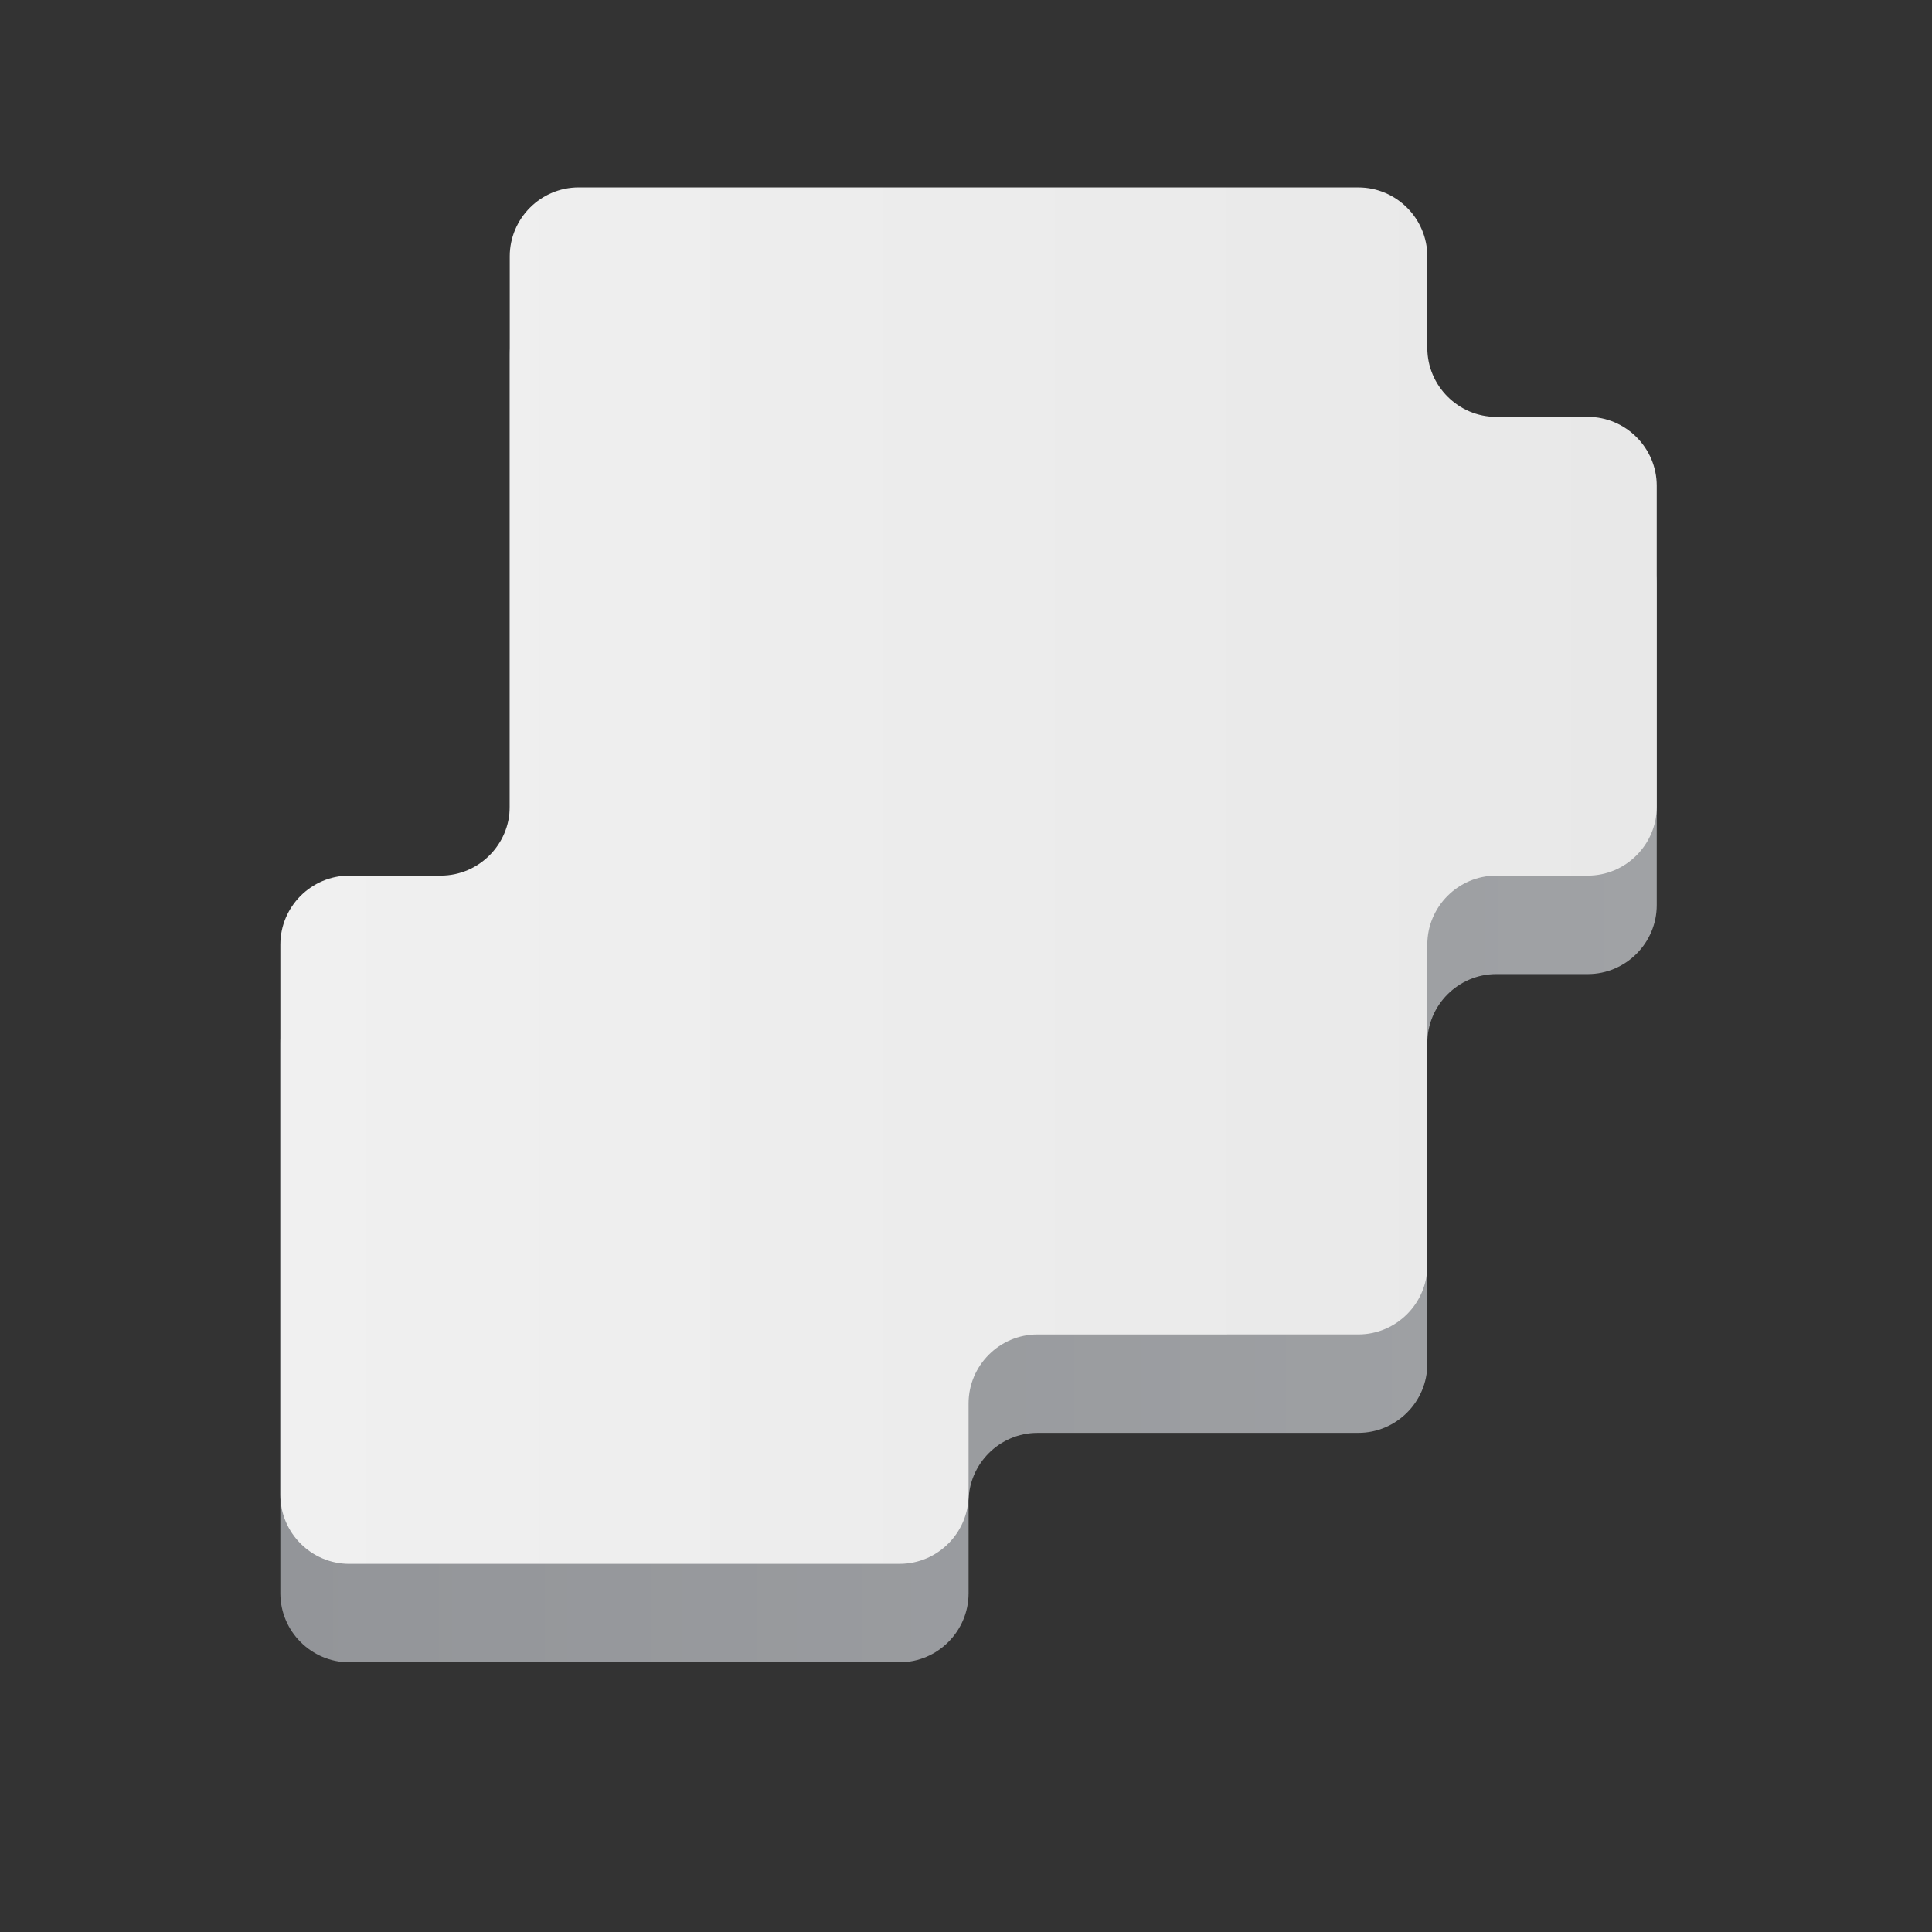 <?xml version="1.0" encoding="utf-8"?>
<!-- Generator: Adobe Illustrator 16.0.0, SVG Export Plug-In . SVG Version: 6.00 Build 0)  -->
<!DOCTYPE svg PUBLIC "-//W3C//DTD SVG 1.1//EN" "http://www.w3.org/Graphics/SVG/1.1/DTD/svg11.dtd">
<svg version="1.1" id="Livello_1" xmlns="http://www.w3.org/2000/svg" xmlns:xlink="http://www.w3.org/1999/xlink" x="0px" y="0px"
	 width="159px" height="159px" viewBox="0 0 159 159" enable-background="new 0 0 159 159" xml:space="preserve">
<rect x="0" y="0" width="159" height="159" fill="#333333" stroke="none"/>
<g display="none">
	<g display="inline">
		<g>
			<path fill="#98D0D9" d="M26.846,0.873"/>
		</g>
		<g>
			<path fill="#98D0D9" d="M122.566,0.877c5.5,0,10,4.5,10,10v6.428c0,5.5,4.5,10,10,10H149c5.5,0,10,4.5,10,10v32.859
				c0,5.5-4.5,10-10,10.001h-6.434c-5.5,0.001-10,4.501-10,10.001v32.859c0,5.5-4.5,10-10,10l-32.855,0.002c-5.5,0-10,4.5-10,10
				v6.428c0,5.5-4.5,10-10,10l-59.293,0.004c-5.5,0-10-4.5-10-10V90.164c0-5.5,4.5-10,10-10h6.428c5.5,0,10-4.5,10-10V10.873
				c0-5.5,4.5-10,10-10L122.566,0.877z"/>
		</g>
	</g>
</g>
<g>
	<g>
		<g>
			<linearGradient id="SVGID_1_" gradientUnits="userSpaceOnUse" x1="41.95" y1="23.529" x2="41.95" y2="23.529">
				<stop  offset="0" style="stop-color:#939599"/>
				<stop  offset="1" style="stop-color:#A0A2A5"/>
			</linearGradient>
			<path fill="url(#SVGID_1_)" d="M41.95,23.529"/>
		</g>
		<g>
			<linearGradient id="SVGID_2_" gradientUnits="userSpaceOnUse" x1="23.073" y1="80.166" x2="136.346" y2="80.166">
				<stop  offset="0" style="stop-color:#939599"/>
				<stop  offset="1" style="stop-color:#A0A2A5"/>
			</linearGradient>
			<path fill="url(#SVGID_2_)" d="M111.793,23.531c3.119,0,5.672,2.552,5.672,5.672v7.533c0,3.12,2.553,5.672,5.672,5.672h7.537
				c3.119,0,5.672,2.552,5.672,5.672v26.412c0,3.12-2.553,5.672-5.672,5.673h-7.537c-3.119,0.001-5.672,2.554-5.672,5.673v26.412
				c0,3.119-2.553,5.672-5.672,5.672l-26.41,0.002c-3.119,0-5.672,2.553-5.672,5.672v7.533c0,3.119-2.552,5.672-5.672,5.672
				l-45.294,0.002c-3.12,0-5.672-2.553-5.672-5.672V85.836c0-3.119,2.552-5.672,5.672-5.672h7.533c3.12,0,5.672-2.552,5.672-5.672
				V29.201c0-3.12,2.552-5.672,5.672-5.672L111.793,23.531z"/>
		</g>
	</g>
</g>
<g>
	<g>
		<g>
			<linearGradient id="SVGID_3_" gradientUnits="userSpaceOnUse" x1="41.95" y1="15.424" x2="41.95" y2="15.424">
				<stop  offset="0" style="stop-color:#F0F0F0"/>
				<stop  offset="1" style="stop-color:#E8E8E8"/>
			</linearGradient>
			<path fill="url(#SVGID_3_)" d="M41.95,15.424"/>
		</g>
		<g>
			<linearGradient id="SVGID_4_" gradientUnits="userSpaceOnUse" x1="23.073" y1="72.062" x2="136.346" y2="72.062">
				<stop  offset="0" style="stop-color:#F0F0F0"/>
				<stop  offset="1" style="stop-color:#E8E8E8"/>
			</linearGradient>
			<path fill="url(#SVGID_4_)" d="M111.793,15.426c3.12,0,5.672,2.553,5.672,5.672v7.537c0,3.119,2.553,5.672,5.672,5.672h7.537
				c3.12,0,5.672,2.553,5.672,5.672v26.412c0,3.119-2.552,5.672-5.672,5.672h-7.537c-3.119,0-5.672,2.553-5.672,5.672v26.414
				c0,3.119-2.552,5.672-5.672,5.672l-26.41,0.002c-3.119,0-5.672,2.553-5.672,5.672v7.533c0,3.119-2.552,5.672-5.671,5.672
				l-45.295,0.002c-3.12,0-5.672-2.553-5.672-5.672V77.734c0-3.119,2.552-5.672,5.672-5.672h7.533c3.12,0,5.672-2.553,5.672-5.672
				V21.096c0-3.119,2.552-5.672,5.672-5.672L111.793,15.426z"/>
		</g>
	</g>
</g>
<g display="none">
	<g display="inline" opacity="0.1">
		<linearGradient id="SVGID_5_" gradientUnits="userSpaceOnUse" x1="88.67" y1="44.912" x2="88.67" y2="55.742">
			<stop  offset="0" style="stop-color:#414142"/>
			<stop  offset="1" style="stop-color:#E7EAE4;stop-opacity:0"/>
		</linearGradient>
		<line fill="url(#SVGID_5_)" x1="88.67" y1="44.912" x2="88.67" y2="55.742"/>
		<linearGradient id="SVGID_6_" gradientUnits="userSpaceOnUse" x1="88.669" y1="44.346" x2="88.669" y2="56.309">
			<stop  offset="0" style="stop-color:#414142"/>
			<stop  offset="1" style="stop-color:#E7EAE4;stop-opacity:0"/>
		</linearGradient>
		<path fill="url(#SVGID_6_)" d="M88.67,56.309c-0.266,0-0.48-0.254-0.48-0.566v-10.83c0-0.313,0.215-0.566,0.48-0.566
			c0.264,0,0.479,0.254,0.479,0.566v10.83C89.148,56.055,88.934,56.309,88.67,56.309z"/>
	</g>
	<g display="inline">
		<circle fill="#FFFFFF" cx="88.668" cy="33.752" r="7.248"/>
		<linearGradient id="SVGID_7_" gradientUnits="userSpaceOnUse" x1="88.068" y1="38.067" x2="89.268" y2="38.067">
			<stop  offset="0" style="stop-color:#D2BAA8"/>
			<stop  offset="1" style="stop-color:#D7C0AE"/>
		</linearGradient>
		
			<line fill="none" stroke="url(#SVGID_7_)" stroke-width="1.2" stroke-linecap="round" stroke-miterlimit="10" x1="88.668" y1="44.625" x2="88.668" y2="31.51"/>
		<linearGradient id="SVGID_8_" gradientUnits="userSpaceOnUse" x1="85.795" y1="35.709" x2="89.068" y2="35.709">
			<stop  offset="0" style="stop-color:#D2BAA8"/>
			<stop  offset="1" style="stop-color:#D7C0AE"/>
		</linearGradient>
		
			<line fill="none" stroke="url(#SVGID_8_)" stroke-width="0.8" stroke-linecap="round" stroke-miterlimit="10" x1="88.668" y1="36.945" x2="86.195" y2="34.473"/>
		<linearGradient id="SVGID_9_" gradientUnits="userSpaceOnUse" x1="88.268" y1="35.709" x2="91.543" y2="35.709">
			<stop  offset="0" style="stop-color:#D2BAA8"/>
			<stop  offset="1" style="stop-color:#D7C0AE"/>
		</linearGradient>
		
			<line fill="none" stroke="url(#SVGID_9_)" stroke-width="0.8" stroke-linecap="round" stroke-miterlimit="10" x1="88.668" y1="36.945" x2="91.143" y2="34.473"/>
	</g>
</g>
<g display="none">
	<path display="inline" fill="none" stroke="#CDCCCB" stroke-width="6" stroke-miterlimit="10" d="M23.073,87.719h76.453
		c3.301,0,6-2.7,6-6V54.992c0-3.3,2.701-6,6-6h24.82"/>
</g>
<g display="none">
	<path display="inline" fill="none" stroke="#CDCCCB" stroke-width="6" stroke-miterlimit="10" d="M41.95,57.672h25.359
		c3.3,0,6-2.7,6-6V15.43"/>
</g>
<g display="none">
	<path display="inline" fill="none" stroke="#FFFFFF" stroke-miterlimit="10" stroke-dasharray="3" d="M41.95,57.672h25.359
		c3.3,0,6-2.7,6-6V15.43"/>
</g>
<g display="none">
	<g display="inline" opacity="0.1">
		<linearGradient id="SVGID_10_" gradientUnits="userSpaceOnUse" x1="103.166" y1="43.98" x2="103.166" y2="54.812">
			<stop  offset="0" style="stop-color:#414142"/>
			<stop  offset="1" style="stop-color:#E7EAE4;stop-opacity:0"/>
		</linearGradient>
		<line fill="url(#SVGID_10_)" x1="103.166" y1="43.98" x2="103.166" y2="54.813"/>
		<linearGradient id="SVGID_11_" gradientUnits="userSpaceOnUse" x1="103.165" y1="43.416" x2="103.165" y2="55.379">
			<stop  offset="0" style="stop-color:#414142"/>
			<stop  offset="1" style="stop-color:#E7EAE4;stop-opacity:0"/>
		</linearGradient>
		<path fill="url(#SVGID_11_)" d="M103.166,55.379c-0.266,0-0.48-0.254-0.48-0.566V43.98c0-0.313,0.215-0.564,0.48-0.564
			s0.479,0.252,0.479,0.564v10.832C103.645,55.125,103.432,55.379,103.166,55.379z"/>
	</g>
	<linearGradient id="SVGID_12_" gradientUnits="userSpaceOnUse" x1="95.916" y1="33.318" x2="110.416" y2="33.318">
		<stop  offset="0" style="stop-color:#D2BAA8"/>
		<stop  offset="1" style="stop-color:#D7C0AE"/>
	</linearGradient>
	<circle display="inline" fill="url(#SVGID_12_)" cx="103.166" cy="33.318" r="7.25"/>
	<linearGradient id="SVGID_13_" gradientUnits="userSpaceOnUse" x1="95.916" y1="25.445" x2="110.416" y2="25.445">
		<stop  offset="0" style="stop-color:#D2BAA8"/>
		<stop  offset="1" style="stop-color:#D7C0AE"/>
	</linearGradient>
	<circle display="inline" fill="url(#SVGID_13_)" cx="103.166" cy="25.445" r="7.25"/>
	
		<line display="inline" fill="none" stroke="#010202" stroke-width="0.8" stroke-linecap="round" stroke-miterlimit="10" x1="103.166" y1="44.191" x2="103.166" y2="21.582"/>
	
		<line display="inline" fill="none" stroke="#010202" stroke-width="0.8" stroke-linecap="round" stroke-miterlimit="10" x1="103.166" y1="36.51" x2="100.691" y2="34.037"/>
	
		<line display="inline" fill="none" stroke="#010202" stroke-width="0.8" stroke-linecap="round" stroke-miterlimit="10" x1="103.166" y1="36.51" x2="105.639" y2="34.037"/>
	
		<line display="inline" fill="none" stroke="#010202" stroke-width="0.8" stroke-linecap="round" stroke-miterlimit="10" x1="103.166" y1="27.918" x2="100.691" y2="25.445"/>
	
		<line display="inline" fill="none" stroke="#010202" stroke-width="0.8" stroke-linecap="round" stroke-miterlimit="10" x1="103.166" y1="27.918" x2="105.639" y2="25.445"/>
</g>
<g display="none">
	<path display="inline" fill="none" stroke="#FFFFFF" stroke-miterlimit="10" stroke-dasharray="3" d="M23.073,87.719h76.453
		c3.301,0,6-2.7,6-6V54.992c0-3.3,2.701-6,6-6h24.82"/>
</g>
<g display="none">
	<g display="inline" opacity="0.1">
		<linearGradient id="SVGID_14_" gradientUnits="userSpaceOnUse" x1="40.678" y1="112.103" x2="40.678" y2="122.934">
			<stop  offset="0" style="stop-color:#414142"/>
			<stop  offset="1" style="stop-color:#E7EAE4;stop-opacity:0"/>
		</linearGradient>
		<line fill="url(#SVGID_14_)" x1="40.678" y1="112.104" x2="40.678" y2="122.934"/>
		<linearGradient id="SVGID_15_" gradientUnits="userSpaceOnUse" x1="40.677" y1="111.537" x2="40.677" y2="123.5">
			<stop  offset="0" style="stop-color:#414142"/>
			<stop  offset="1" style="stop-color:#E7EAE4;stop-opacity:0"/>
		</linearGradient>
		<path fill="url(#SVGID_15_)" d="M40.678,123.5c-0.266,0-0.48-0.254-0.48-0.566v-10.83c0-0.313,0.215-0.566,0.48-0.566
			s0.479,0.254,0.479,0.566v10.83C41.157,123.246,40.944,123.5,40.678,123.5z"/>
	</g>
	<g display="inline">
		<circle fill="#FFFFFF" cx="40.677" cy="100.943" r="7.249"/>
		<linearGradient id="SVGID_16_" gradientUnits="userSpaceOnUse" x1="40.078" y1="105.259" x2="41.278" y2="105.259">
			<stop  offset="0" style="stop-color:#D2BAA8"/>
			<stop  offset="1" style="stop-color:#D7C0AE"/>
		</linearGradient>
		
			<line fill="none" stroke="url(#SVGID_16_)" stroke-width="1.2" stroke-linecap="round" stroke-miterlimit="10" x1="40.678" y1="111.816" x2="40.678" y2="98.701"/>
		<linearGradient id="SVGID_17_" gradientUnits="userSpaceOnUse" x1="37.804" y1="102.9" x2="41.078" y2="102.9">
			<stop  offset="0" style="stop-color:#D2BAA8"/>
			<stop  offset="1" style="stop-color:#D7C0AE"/>
		</linearGradient>
		
			<line fill="none" stroke="url(#SVGID_17_)" stroke-width="0.8" stroke-linecap="round" stroke-miterlimit="10" x1="40.678" y1="104.137" x2="38.204" y2="101.664"/>
		<linearGradient id="SVGID_18_" gradientUnits="userSpaceOnUse" x1="40.278" y1="102.9" x2="43.551" y2="102.9">
			<stop  offset="0" style="stop-color:#D2BAA8"/>
			<stop  offset="1" style="stop-color:#D7C0AE"/>
		</linearGradient>
		
			<line fill="none" stroke="url(#SVGID_18_)" stroke-width="0.8" stroke-linecap="round" stroke-miterlimit="10" x1="40.678" y1="104.137" x2="43.151" y2="101.664"/>
	</g>
</g>
<g display="none">
	<g display="inline" opacity="0.1">
		<linearGradient id="SVGID_19_" gradientUnits="userSpaceOnUse" x1="89.67" y1="71.846" x2="89.67" y2="82.676">
			<stop  offset="0" style="stop-color:#414142"/>
			<stop  offset="1" style="stop-color:#E7EAE4;stop-opacity:0"/>
		</linearGradient>
		<line fill="url(#SVGID_19_)" x1="89.67" y1="71.846" x2="89.67" y2="82.676"/>
		<linearGradient id="SVGID_20_" gradientUnits="userSpaceOnUse" x1="89.669" y1="71.279" x2="89.669" y2="83.243">
			<stop  offset="0" style="stop-color:#414142"/>
			<stop  offset="1" style="stop-color:#E7EAE4;stop-opacity:0"/>
		</linearGradient>
		<path fill="url(#SVGID_20_)" d="M89.67,83.242c-0.266,0-0.48-0.254-0.48-0.566v-10.83c0-0.313,0.215-0.566,0.48-0.566
			c0.264,0,0.479,0.254,0.479,0.566v10.83C90.148,82.988,89.934,83.242,89.67,83.242z"/>
	</g>
	<linearGradient id="SVGID_21_" gradientUnits="userSpaceOnUse" x1="82.42" y1="61.557" x2="96.918" y2="61.557">
		<stop  offset="0" style="stop-color:#D2BAA8"/>
		<stop  offset="1" style="stop-color:#D7C0AE"/>
	</linearGradient>
	<circle display="inline" fill="url(#SVGID_21_)" cx="89.669" cy="61.557" r="7.249"/>
	
		<line display="inline" fill="none" stroke="#010202" stroke-width="0.8" stroke-linecap="round" stroke-miterlimit="10" x1="89.67" y1="72.43" x2="89.67" y2="59.313"/>
	
		<line display="inline" fill="none" stroke="#010202" stroke-width="0.8" stroke-linecap="round" stroke-miterlimit="10" x1="89.67" y1="64.75" x2="87.195" y2="62.275"/>
	
		<line display="inline" fill="none" stroke="#010202" stroke-width="0.8" stroke-linecap="round" stroke-miterlimit="10" x1="89.67" y1="64.75" x2="92.143" y2="62.275"/>
</g>
<g display="none">
	<g display="inline" opacity="0.1">
		<linearGradient id="SVGID_22_" gradientUnits="userSpaceOnUse" x1="62.833" y1="111.699" x2="62.833" y2="122.529">
			<stop  offset="0" style="stop-color:#414142"/>
			<stop  offset="1" style="stop-color:#E7EAE4;stop-opacity:0"/>
		</linearGradient>
		<line fill="url(#SVGID_22_)" x1="62.833" y1="111.699" x2="62.833" y2="122.529"/>
		<linearGradient id="SVGID_23_" gradientUnits="userSpaceOnUse" x1="62.833" y1="111.133" x2="62.833" y2="123.096">
			<stop  offset="0" style="stop-color:#414142"/>
			<stop  offset="1" style="stop-color:#E7EAE4;stop-opacity:0"/>
		</linearGradient>
		<path fill="url(#SVGID_23_)" d="M62.833,123.096c-0.266,0-0.48-0.252-0.48-0.566v-10.83c0-0.313,0.215-0.566,0.48-0.566
			s0.48,0.254,0.48,0.566v10.83C63.313,122.844,63.098,123.096,62.833,123.096z"/>
	</g>
	<g display="inline">
		<circle fill="#FFFFFF" cx="62.833" cy="101.035" r="7.25"/>
		<circle fill="#FFFFFF" cx="62.833" cy="93.164" r="7.25"/>
		<linearGradient id="SVGID_24_" gradientUnits="userSpaceOnUse" x1="62.23" y1="100.605" x2="63.431" y2="100.605">
			<stop  offset="0" style="stop-color:#D2BAA8"/>
			<stop  offset="1" style="stop-color:#D7C0AE"/>
		</linearGradient>
		
			<line fill="none" stroke="url(#SVGID_24_)" stroke-width="1.2" stroke-linecap="round" stroke-miterlimit="10" x1="62.831" y1="111.908" x2="62.831" y2="89.301"/>
		<linearGradient id="SVGID_25_" gradientUnits="userSpaceOnUse" x1="59.958" y1="102.991" x2="63.23" y2="102.991">
			<stop  offset="0" style="stop-color:#D2BAA8"/>
			<stop  offset="1" style="stop-color:#D7C0AE"/>
		</linearGradient>
		
			<line fill="none" stroke="url(#SVGID_25_)" stroke-width="0.8" stroke-linecap="round" stroke-miterlimit="10" x1="62.831" y1="104.229" x2="60.358" y2="101.754"/>
		<linearGradient id="SVGID_26_" gradientUnits="userSpaceOnUse" x1="62.431" y1="102.991" x2="65.705" y2="102.991">
			<stop  offset="0" style="stop-color:#D2BAA8"/>
			<stop  offset="1" style="stop-color:#D7C0AE"/>
		</linearGradient>
		
			<line fill="none" stroke="url(#SVGID_26_)" stroke-width="0.8" stroke-linecap="round" stroke-miterlimit="10" x1="62.831" y1="104.229" x2="65.305" y2="101.754"/>
		<linearGradient id="SVGID_27_" gradientUnits="userSpaceOnUse" x1="59.958" y1="94.4" x2="63.23" y2="94.4">
			<stop  offset="0" style="stop-color:#D2BAA8"/>
			<stop  offset="1" style="stop-color:#D7C0AE"/>
		</linearGradient>
		
			<line fill="none" stroke="url(#SVGID_27_)" stroke-width="0.8" stroke-linecap="round" stroke-miterlimit="10" x1="62.831" y1="95.637" x2="60.358" y2="93.164"/>
		<linearGradient id="SVGID_28_" gradientUnits="userSpaceOnUse" x1="62.431" y1="94.4" x2="65.705" y2="94.4">
			<stop  offset="0" style="stop-color:#D2BAA8"/>
			<stop  offset="1" style="stop-color:#D7C0AE"/>
		</linearGradient>
		
			<line fill="none" stroke="url(#SVGID_28_)" stroke-width="0.8" stroke-linecap="round" stroke-miterlimit="10" x1="62.831" y1="95.637" x2="65.305" y2="93.164"/>
	</g>
</g>
<g display="none">
	<g display="inline" opacity="0.15">
		<linearGradient id="SVGID_29_" gradientUnits="userSpaceOnUse" x1="108.156" y1="101.943" x2="108.156" y2="110.533">
			<stop  offset="0" style="stop-color:#414142"/>
			<stop  offset="1" style="stop-color:#E7EAE4;stop-opacity:0"/>
		</linearGradient>
		<line fill="url(#SVGID_29_)" x1="108.156" y1="101.943" x2="108.156" y2="110.533"/>
		<linearGradient id="SVGID_30_" gradientUnits="userSpaceOnUse" x1="108.158" y1="101.494" x2="108.158" y2="110.984">
			<stop  offset="0" style="stop-color:#414142"/>
			<stop  offset="1" style="stop-color:#E7EAE4;stop-opacity:0"/>
		</linearGradient>
		<path fill="url(#SVGID_30_)" d="M108.156,110.984c-0.209,0-0.379-0.203-0.379-0.451v-8.59c0-0.248,0.17-0.449,0.379-0.449
			c0.211,0,0.383,0.201,0.383,0.449v8.59C108.539,110.781,108.367,110.984,108.156,110.984z"/>
	</g>
	<path display="inline" fill="#E84C3D" d="M111.182,84.42c1.219,0,2.338,0.41,3.24,1.094c0.182,0.182,0.377,0.346,0.582,0.5
		c0.9,0.684,2.021,1.094,3.24,1.094h3.023v7.975h-3.023c-1.219,0-2.34-0.408-3.24-1.092c-0.182-0.184-0.377-0.348-0.582-0.502
		c-0.902-0.684-2.021-1.094-3.24-1.094h-3.025V84.42H111.182z"/>
	
		<line display="inline" fill="#B6B6B2" stroke="#231F20" stroke-width="0.761" stroke-linecap="round" stroke-miterlimit="10" x1="108.156" y1="84.42" x2="108.156" y2="102.016"/>
</g>
<g display="none">
	<linearGradient id="SVGID_31_" gradientUnits="userSpaceOnUse" x1="56.61" y1="51.247" x2="56.61" y2="74.609">
		<stop  offset="0" style="stop-color:#E6D0BD"/>
		<stop  offset="1" style="stop-color:#ECD6C2"/>
	</linearGradient>
	<rect x="49.166" y="51.247" display="inline" fill="url(#SVGID_31_)" width="14.889" height="23.362"/>
	<linearGradient id="SVGID_32_" gradientUnits="userSpaceOnUse" x1="56.61" y1="74.609" x2="56.61" y2="85.484">
		<stop  offset="0" style="stop-color:#414142"/>
		<stop  offset="1" style="stop-color:#E7EAE4;stop-opacity:0"/>
	</linearGradient>
	<rect x="49.166" y="74.609" display="inline" opacity="0.1" fill="url(#SVGID_32_)" width="14.889" height="10.874"/>
	<linearGradient id="SVGID_33_" gradientUnits="userSpaceOnUse" x1="56.629" y1="49.169" x2="56.629" y2="53.324">
		<stop  offset="0" style="stop-color:#939599"/>
		<stop  offset="1" style="stop-color:#A0A2A5"/>
	</linearGradient>
	<polygon display="inline" fill="url(#SVGID_33_)" points="64.055,49.169 62.332,50.895 50.927,50.895 49.204,49.169 47.127,51.248 
		49.166,53.285 49.166,53.324 64.055,53.324 66.131,51.248 	"/>
	<linearGradient id="SVGID_34_" gradientUnits="userSpaceOnUse" x1="56.61" y1="41.65" x2="56.61" y2="51.247">
		<stop  offset="0" style="stop-color:#E6D0BD"/>
		<stop  offset="1" style="stop-color:#ECD6C2"/>
	</linearGradient>
	<rect x="47.128" y="41.65" display="inline" fill="url(#SVGID_34_)" width="18.964" height="9.597"/>
	<linearGradient id="SVGID_35_" gradientUnits="userSpaceOnUse" x1="56.61" y1="29.414" x2="56.61" y2="41.65">
		<stop  offset="0" style="stop-color:#929497"/>
		<stop  offset="1" style="stop-color:#A0A1A5"/>
	</linearGradient>
	<rect x="47.128" y="29.414" display="inline" fill="url(#SVGID_35_)" width="18.964" height="12.236"/>
	<linearGradient id="SVGID_36_" gradientUnits="userSpaceOnUse" x1="49.166" y1="34.85" x2="64.055" y2="34.85">
		<stop  offset="0" style="stop-color:#D2BAA8"/>
		<stop  offset="1" style="stop-color:#D7C0AE"/>
	</linearGradient>
	<rect x="49.166" y="30.402" display="inline" fill="url(#SVGID_36_)" width="14.889" height="8.895"/>
	<rect x="50.106" y="43.854" display="inline" fill="#0D0D0D" width="2.351" height="5.19"/>
	<rect x="60.763" y="43.854" display="inline" fill="#0D0D0D" width="2.351" height="5.19"/>
	<rect x="57.211" y="43.854" display="inline" fill="#0D0D0D" width="2.351" height="5.19"/>
	<rect x="53.659" y="43.854" display="inline" fill="#0D0D0D" width="2.351" height="5.19"/>
</g>
</svg>
